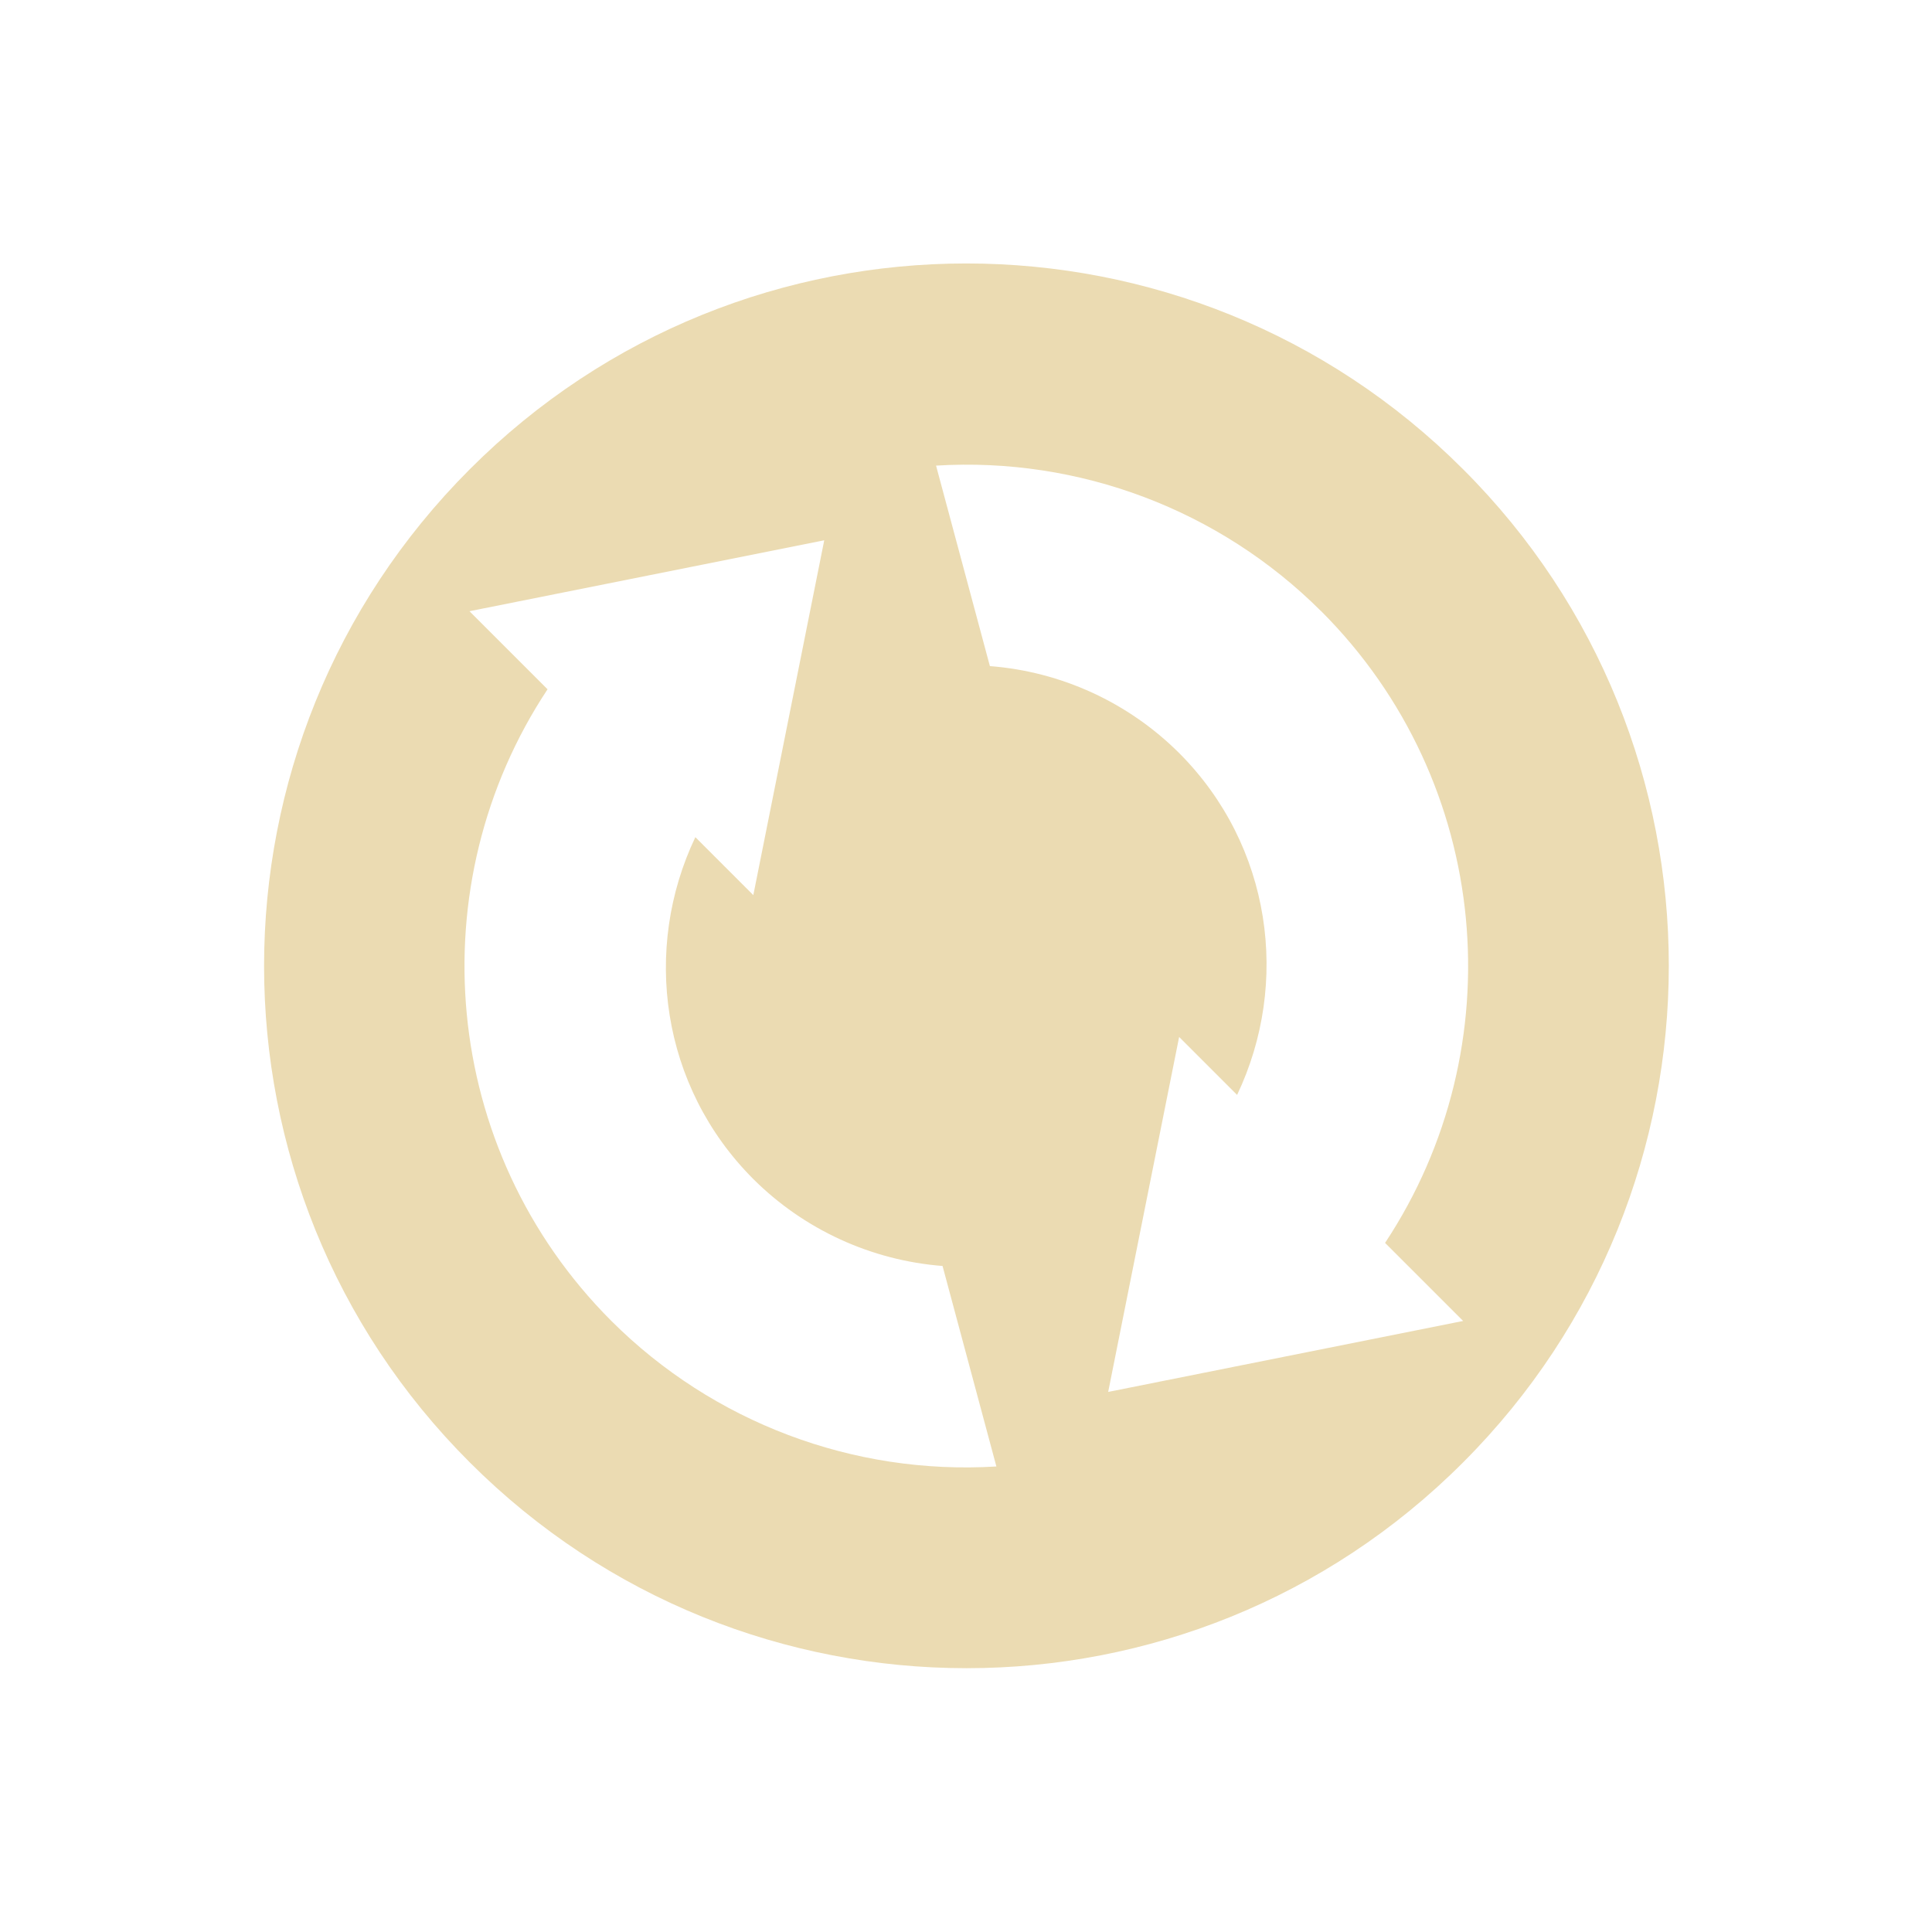 <svg width="22" height="22" version="1.1" xmlns="http://www.w3.org/2000/svg">
  <defs>
    <style id="current-color-scheme" type="text/css">.ColorScheme-Text { color:#ebdbb2; } .ColorScheme-Highlight { color:#458588; } .ColorScheme-NeutralText { color:#fe8019; } .ColorScheme-PositiveText { color:#689d6a; } .ColorScheme-NegativeText { color:#fb4934; }</style>
  </defs>
  <path class="ColorScheme-Text" d="m16.66 5.343c-3.124-3.124-8.191-3.124-11.31 1e-7 -3.124 3.124-3.124 8.191-1e-7 11.31 3.124 3.124 8.191 3.124 11.31-1e-6 3.124-3.124 3.124-8.191-1e-6 -11.31zm-1.616 1.616c1.954 1.954 2.198 4.974 0.728 7.194l0.889 0.889-4.042 0.808 0.808-4.042 0.66 0.66c0.606-1.273 0.394-2.838-0.66-3.893-0.578-0.576-1.342-0.927-2.155-0.99l-0.613-2.283c1.631-0.1 3.227 0.503 4.383 1.656zm-5.658-0.808-0.808 4.042-0.66-0.66c-0.606 1.273-0.394 2.838 0.66 3.893 0.578 0.576 1.342 0.926 2.155 0.99l0.613 2.283c-1.631 0.1-3.227-0.503-4.383-1.656-1.954-1.954-2.198-4.974-0.728-7.194l-0.889-0.889 4.042-0.808z" fill="currentColor"/>
</svg>
